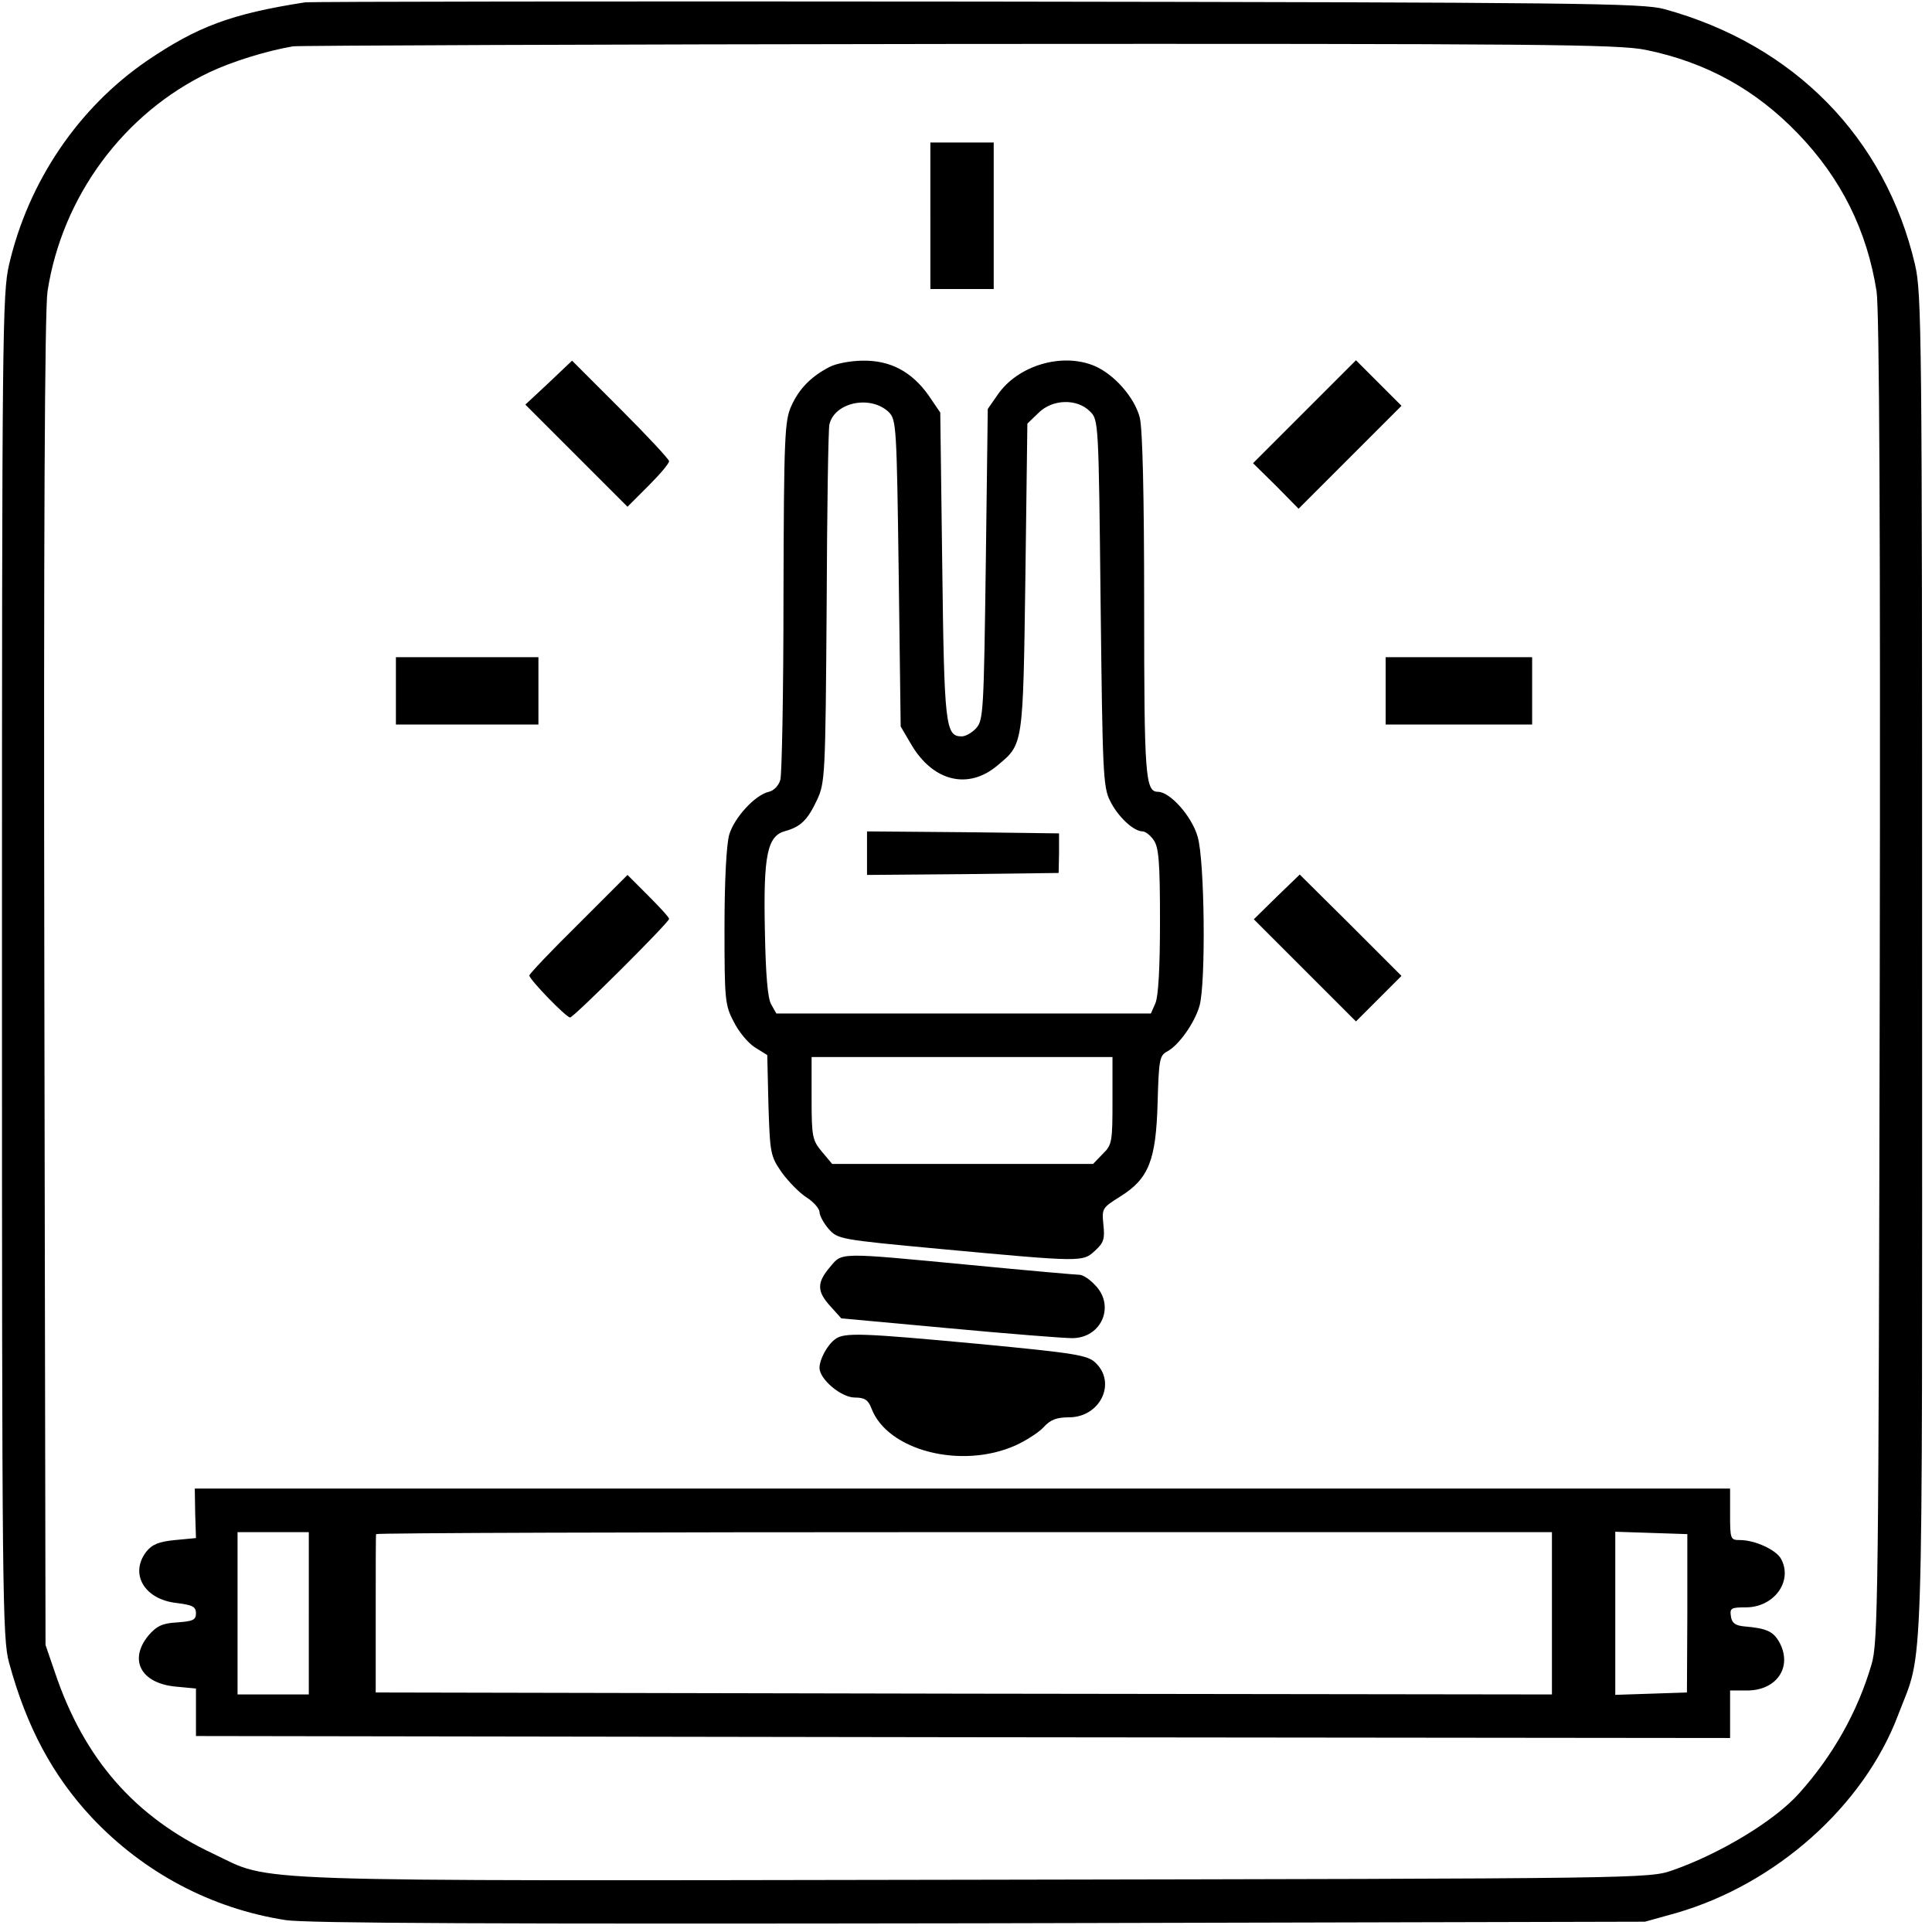 <svg version="1" xmlns="http://www.w3.org/2000/svg" viewBox="0 0 488 488"><path d="M77 .6C58.4 3.5 49.9 6.7 37.2 15.3 19.8 27.2 7.2 45.8 2.3 66.8.6 74.1.5 83.7.5 244c0 159.3.1 169.9 1.8 176 4.4 16.2 11 28.5 20.9 39.1 13.1 13.9 30.2 23 49 25.9 5.3.8 52.9 1 175.3.8l168-.4 7.9-2.2c25.2-7.3 47.3-27 56-49.9 6.6-17.5 6.1-2.1 6.1-189.3 0-160.3-.1-169.9-1.8-177.2-7.5-32-30.5-55.5-63.3-64.5C415 .8 399 .6 247 .4 154.9.3 78.4.4 77 .6zm338.7 12c15.2 3.1 27.7 10 38.4 21.1 11 11.4 17.5 24.6 19.9 39.9.7 4.7 1 60.5.8 173.9-.3 156.9-.4 167.4-2.1 173-3.5 11.9-9.7 22.9-18.2 32.4-6.2 7-20 15.3-32 19.5-6 2.1-6.8 2.1-176.2 2.4-189.3.3-177.1.7-192.5-6.6-19.8-9.3-32.6-24-39.9-45.7l-2.4-7-.3-167.5c-.2-113.8.1-169.7.8-174.4 3.7-24 19.3-45.1 41-55.4 5.8-2.7 14.1-5.3 21-6.5 1.4-.2 77.1-.5 168.3-.6 147.1-.1 166.6.1 173.4 1.5z"/><path d="M235 54.5V73h16V36h-16v18.5zM138.6 96.7l-5.9 5.5 12.9 12.9 12.9 12.9 5.2-5.2c2.9-2.9 5.3-5.7 5.3-6.3 0-.5-5.6-6.5-12.3-13.2l-12.2-12.2-5.9 5.6zM209.5 92.7c-4.6 2.4-7.6 5.4-9.6 9.8-1.7 3.7-1.9 7.5-2 48 0 24.2-.4 45.1-.8 46.5-.4 1.4-1.6 2.7-2.9 3-3.5.8-8.7 6.5-10 10.8-.7 2.4-1.2 11.5-1.2 23.4 0 18.1.1 19.7 2.3 23.8 1.2 2.5 3.6 5.4 5.3 6.5l3.2 2 .3 12.7c.4 12.2.5 12.8 3.4 17 1.7 2.3 4.5 5.2 6.3 6.3 1.7 1.1 3.1 2.7 3.2 3.6 0 .9 1 2.8 2.3 4.3 2.3 2.6 2.7 2.7 28.5 5.1 35.6 3.3 35.7 3.3 38.8.4 2.2-2 2.5-3 2.1-6.6-.4-4.1-.3-4.2 4.3-7.1 7.2-4.5 9-9.2 9.4-23.7.3-10.8.5-11.9 2.4-12.9 3-1.6 7-7.3 8.2-11.6 1.6-5.8 1.3-36.8-.5-42.7-1.5-5.2-7-11.3-10-11.3-3.2 0-3.5-3.8-3.5-47 0-28.2-.4-44.6-1.1-47.5-1.3-5.1-6.5-11-11.5-13.1-8.2-3.4-19.3-.1-24.4 7.3l-2.5 3.6-.5 39.3c-.5 36.7-.6 39.3-2.4 41.3-1.1 1.2-2.7 2.1-3.7 2.1-4.1 0-4.4-2.8-4.9-43.2l-.5-38.6-3-4.4c-4.2-5.9-9.6-8.8-16.5-8.7-3 0-6.8.7-8.5 1.6zm15 11.4c1.9 1.9 2 3.6 2.5 40.7l.5 38.7 2.7 4.6c5.5 9.3 14.4 11.5 21.8 5.2 6.5-5.4 6.4-4.9 7-47.5l.5-38.8 2.8-2.7c3.5-3.5 9.7-3.7 13-.4 2.2 2.1 2.2 2.7 2.7 48.4.5 42.6.6 46.5 2.4 50 1.9 3.9 5.9 7.7 8.2 7.7.7 0 2 1 2.8 2.2 1.3 1.8 1.6 5.6 1.6 20.5 0 11.7-.4 19.1-1.2 20.8l-1.1 2.5h-94.6l-1.3-2.3c-.9-1.5-1.4-7.6-1.6-18.7-.4-19.1.6-23.9 5.2-25.1 3.9-1.1 5.6-2.8 8-7.9 2-4.3 2.1-6.3 2.4-48.5.1-24.2.4-45 .7-46.3 1.3-5.6 10.4-7.5 15-3.1zM281 278c0 10.4-.1 11.2-2.5 13.5l-2.4 2.5h-65.9l-2.6-3.1c-2.4-2.9-2.6-3.7-2.6-13.5V267h76v11z"/><path d="M219 215.5v5.5l24.2-.2 24.2-.3.1-5v-5l-24.2-.3-24.3-.2v5.5zM329.5 104l-13 13 5.8 5.7 5.7 5.8 13-13 13-13-5.8-5.8-5.7-5.7-13 13zM100 174.5v8.5h36v-17h-36v8.5zM350 174.5v8.5h37v-17h-37v8.5zM146.1 233.4c-6.8 6.7-12.4 12.6-12.4 13 .1 1.1 9.3 10.6 10.3 10.6.9 0 25-24 25-24.9 0-.4-2.4-3-5.3-5.9l-5.2-5.2-12.4 12.4zM322.5 226.5l-5.8 5.7 12.9 12.9 12.9 12.9 5.8-5.8 5.7-5.7-12.8-12.8-12.9-12.8-5.8 5.6zM209.6 320.1c-3.3 3.9-3.3 6.1.2 9.9l2.7 3 27.2 2.5c15 1.4 29 2.5 31.1 2.5 7.5 0 11-8.3 5.7-13.5-1.3-1.4-3-2.5-3.8-2.5-.8 0-13.3-1.1-27.8-2.5-33.6-3.2-32.1-3.2-35.3.6zM210.9 338.3c-2 1.5-3.9 5.1-3.9 7.2 0 2.9 5.5 7.5 8.9 7.5 2.5 0 3.4.6 4.2 2.7 4 10.7 22.7 15.5 36.4 9.4 2.6-1.2 5.8-3.2 7.1-4.6 1.7-1.9 3.3-2.5 6.4-2.5 7.9 0 12.1-8.7 6.7-13.8-2-1.9-5-2.4-29-4.7-30.1-2.8-34.5-3-36.8-1.2zM49.3 382.2l.2 6.3-5.3.5c-4.1.4-5.8 1.1-7.3 3-4.2 5.6-.4 12 7.7 12.9 4 .5 4.9.9 4.9 2.6 0 1.7-.8 2-4.7 2.3-3.8.2-5.2.9-7.3 3.3-5 6.1-2 12 6.7 12.9l5.3.5v12l193.8.3 193.7.2v-12h4.3c7.4 0 11.4-5.8 8.3-11.9-1.6-3-3.2-3.8-9.1-4.3-2.2-.2-3.1-.9-3.3-2.6-.3-2 .1-2.2 3.8-2.2 7.1 0 11.9-6.6 8.9-12.2-1.2-2.3-6.6-4.8-10.4-4.8-2.4 0-2.5-.2-2.5-6.5V376H49.2l.1 6.2zM78 407.5V428H60v-41h18v20.5zm314 0V428l-148.6-.2-148.5-.3v-19.8c0-10.8 0-19.9.1-20.2 0-.3 66.8-.5 148.5-.5H392v20.5zm34.2 0l-.1 20-9 .3-9.1.3v-41.2l9.1.3 9.1.3v20z"/></svg>